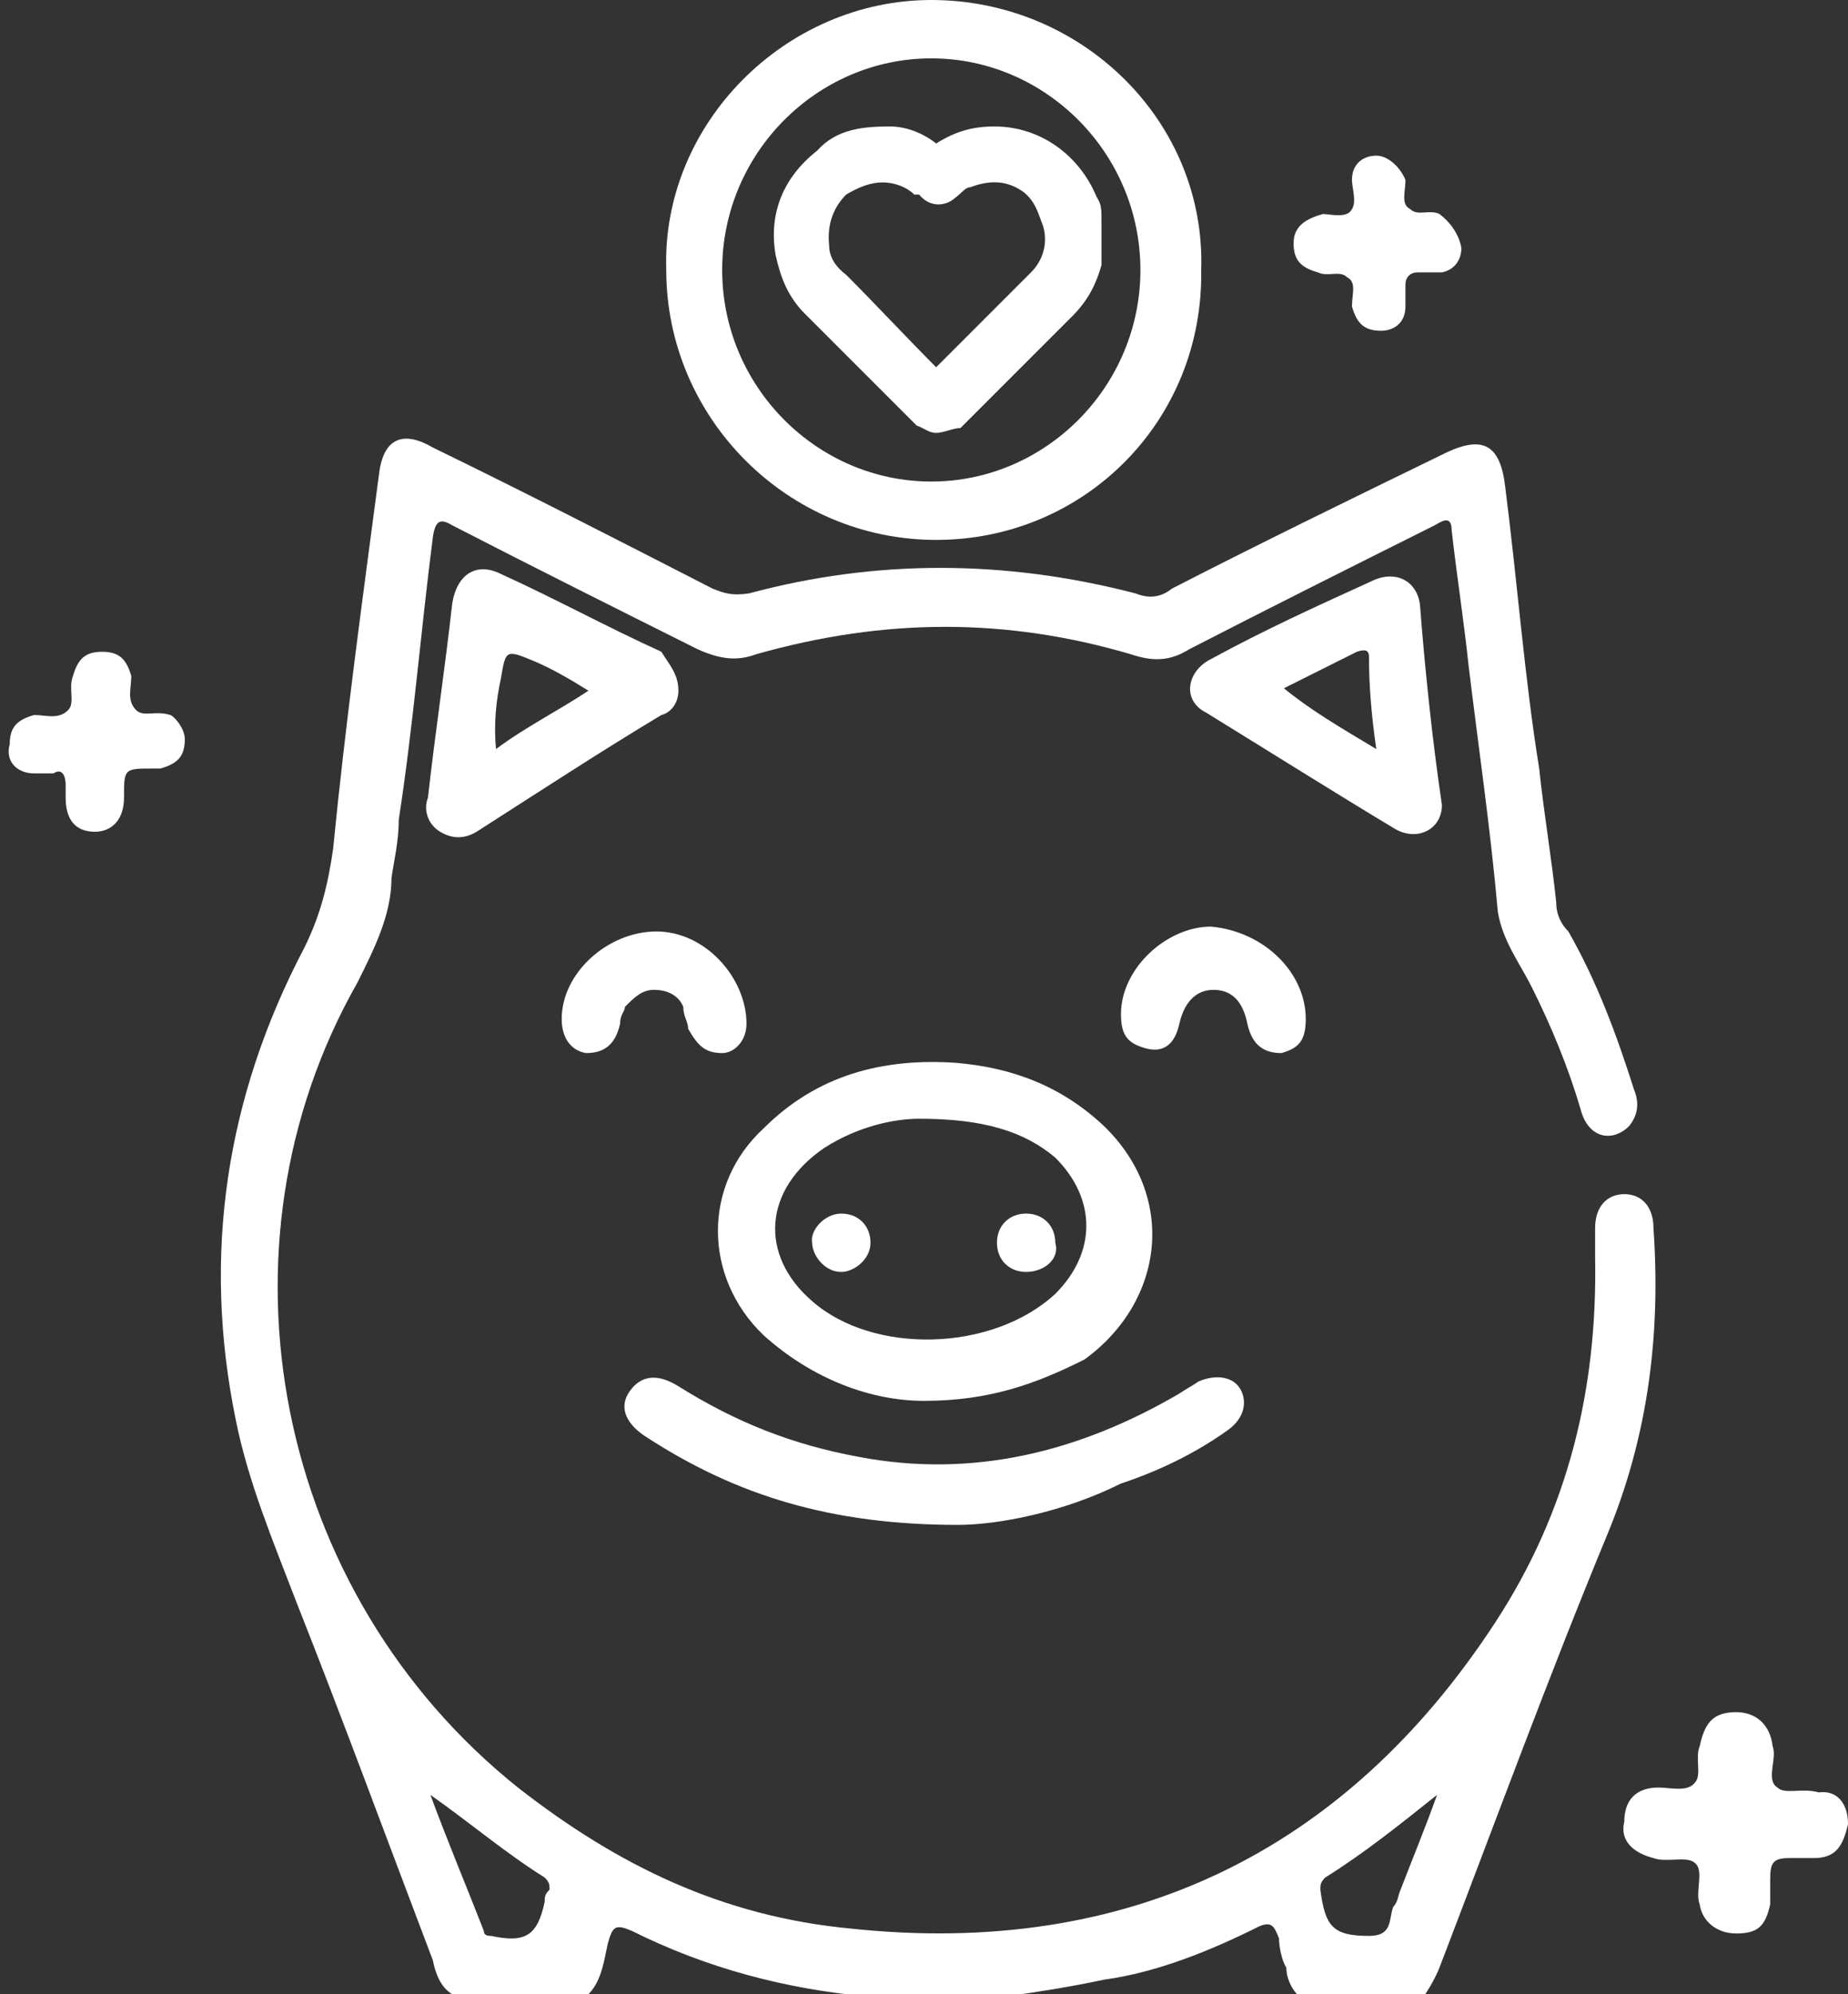 <svg xmlns="http://www.w3.org/2000/svg" xmlns:xlink="http://www.w3.org/1999/xlink" id="Capa_1" x="0px" y="0px" viewBox="0 0 76 82" style="enable-background:new 0 0 76 82;" xml:space="preserve"><rect x="0" y="0" width="76" height="82" fill="#333333" stroke="none"/><style type="text/css">	.st0{clip-path:url(#SVGID_2_);}	.st1{fill:#FFFFFF;}</style><g>	<defs>		<rect id="SVGID_1_" width="76" height="82"></rect>	</defs>	<clipPath id="SVGID_2_">		<use xlink:href="#SVGID_1_" style="overflow:visible;"></use>	</clipPath>	<g class="st0">		<path class="st1" d="M44.4,9.9c0,0.2,0,0.5-0.2,0.7c-0.2,0.7-0.5,1.2-1,1.7c-1.4,1.4-2.9,2.9-4.4,4.4c-0.2,0.2-0.3,0.2-0.5,0   c-1.5-1.5-3-3.1-4.6-4.4c-0.5-0.5-0.8-1.2-1-1.9c-0.2-1.4,0.2-2.7,1.4-3.6c0.7-0.5,1.5-0.9,2.5-0.7c0.7,0,1.4,0.3,1.9,0.7h0.2   c0.7-0.5,1.4-0.7,2.2-0.7c1.5,0,2.9,1,3.4,2.4c0,0.3,0.2,0.5,0.2,0.9C44.4,9.6,44.4,9.7,44.4,9.9z M36.3,6.7c-0.7,0-1.4,0.2-2,0.9   c-0.8,0.7-1,1.7-0.8,2.7c0.2,0.7,0.3,1.2,0.8,1.5c1.4,1.4,2.9,2.9,4.2,4.3h0.2c1.4-1.4,2.5-2.6,3.9-3.9c0.2-0.2,0.3-0.3,0.5-0.5   c0.7-0.7,0.8-1.5,0.7-2.6c-0.2-0.9-0.5-1.4-1.2-1.9c-0.8-0.7-1.9-0.7-2.9-0.3C39.4,7,39,7.2,38.8,7.3c-0.2,0.2-0.3,0.2-0.5,0h-0.2   C37.7,7,37,6.7,36.3,6.7z"></path>		<path class="st1" d="M38.5,17.8c-0.3,0-0.5-0.2-0.8-0.3l-4.6-4.6c-0.7-0.7-1-1.5-1.2-2.4c-0.3-1.7,0.3-3.2,1.7-4.3   c0.8-0.9,1.9-1,3-1c0.7,0,1.4,0.3,1.9,0.7c0.8-0.5,1.5-0.7,2.4-0.7c1.9,0,3.5,1.2,4.2,2.9c0.2,0.3,0.2,0.5,0.2,1v0.2v0.9v0.2   c0,0.2,0,0.3,0,0.5c-0.2,0.7-0.5,1.4-1.2,2.1l-4.6,4.6C39.2,17.6,38.8,17.8,38.5,17.8z M36.3,7.5c-0.5,0-1,0.2-1.5,0.5   c-0.5,0.5-0.8,1.2-0.7,2.1c0,0.5,0.3,0.9,0.7,1.2c1.2,1.2,2.5,2.6,3.7,3.8c0.7-0.7,1.5-1.5,2.2-2.2l1.4-1.4   c0.2-0.2,0.2-0.2,0.3-0.3c0.5-0.5,0.7-1.2,0.5-1.9c-0.2-0.5-0.3-1-0.8-1.4c-0.7-0.5-1.4-0.5-2.2-0.2c-0.2,0-0.3,0.2-0.7,0.5   s-1,0.3-1.4-0.2h-0.2C37.3,7.7,36.8,7.5,36.3,7.5z"></path>		<path class="st1" d="M18.6,82c-0.5-0.3-0.7-0.9-0.8-1.4c-1.9-5-3.7-9.9-5.6-14.7c-1-2.6-2-5-2.5-7.5C8.3,51.6,9.3,45.1,12.5,39   c0.7-1.4,1-2.7,1.2-4.1c0.5-5.1,1.2-10.2,1.9-15.5c0.2-1.4,1-1.7,2.2-1c3.9,1.9,7.6,3.8,11.5,5.8c0.5,0.2,0.8,0.3,1.5,0.2   c5.2-1.4,10.5-1.4,15.9,0c0.5,0.2,1,0.2,1.5-0.2c3.7-1.9,7.6-3.8,11.3-5.6c1.5-0.7,2.2-0.3,2.4,1.4c0.5,3.9,0.8,7.9,1.4,11.6   c0.2,1.9,0.5,3.6,0.7,5.5c0,0.5,0.2,0.9,0.5,1.2c1.2,2.1,2,4.3,2.7,6.5c0.2,0.5,0.2,1-0.2,1.5c-0.7,0.7-1.7,0.5-2-0.7   c-0.5-1.7-1.2-3.4-2-5c-0.5-1-1.2-1.9-1.4-3.1c-0.3-3.4-0.8-6.8-1.2-10.1c-0.2-1.9-0.5-3.8-0.7-5.6c0-0.7-0.5-0.3-0.7-0.2   c-3.4,1.7-6.8,3.4-10.1,5.1c-0.8,0.5-1.5,0.5-2.4,0.2c-5.1-1.5-10.1-1.5-15.4,0c-0.8,0.3-1.5,0.2-2.4-0.2   c-3.4-1.7-6.8-3.4-10.1-5.1c-0.5-0.3-0.7-0.2-0.8,0.5c-0.5,3.9-0.8,7.7-1.4,11.6c0,0.9-0.2,1.7-0.3,2.4c0,1.5-0.7,2.9-1.4,4.3   c-6.2,10.9-3.4,25.1,6.6,33.1c4.1,3.2,8.4,5.3,13.7,5.8c11.3,1.2,20.3-3.1,26.5-12.6c3-4.6,4.2-9.6,4.1-15c0-0.3,0-0.7,0-1.2   c0-0.9,0.5-1.4,1.2-1.4c0.7,0,1.2,0.5,1.2,1.4c0.3,4.3-0.2,8.5-1.9,12.6c-2.4,5.8-4.6,11.8-6.9,17.8c-0.2,0.5-0.5,1-0.8,1.4   c-1.5,0-3.2,0-4.7,0c-0.5-0.3-0.8-0.9-0.8-1.4c-0.2-0.3-0.3-0.9-0.3-1.2c-0.2-0.5-0.3-0.7-0.8-0.5c-2,1-4.2,1.9-6.4,2.2   c-1.4,0.3-2.7,0.5-4.1,0.7c-1.5,0-3.2,0-4.7,0c-0.5,0-0.7,0-0.8,0c-3.5-0.3-6.8-1.2-9.8-2.7c-0.7-0.3-0.8-0.2-1,0.5   c-0.2,0.9-0.3,1.9-1.2,2.4C21.8,82,20.3,82,18.6,82z M17.7,73.8c0.7,1.9,1.5,3.8,2.2,5.6c0,0.2,0.2,0.2,0.3,0.2   c1.4,0.3,1.9,0,2.2-1.4c0-0.2,0-0.3,0.2-0.5c0-0.2,0-0.3-0.2-0.5C20.8,76.2,19.4,75,17.7,73.8z M59.1,73.8c-1.5,1.2-3,2.4-4.6,3.4   c-0.2,0.2-0.2,0.3-0.2,0.5c0.2,1.5,0.5,1.9,2,1.9c1,0,0.8-0.7,1-1.2c0.2-0.2,0.2-0.5,0.3-0.7C58.1,76.4,58.6,75.2,59.1,73.8z"></path>		<path class="st1" d="M38.5,22.2c-6.1,0-11.1-5-11.1-11.1C27.2,5.1,32.3,0,38.3,0c6.2,0,11.3,5,11.1,11.1   C49.5,17.3,44.6,22.2,38.5,22.2z M29.7,11.1c0,4.8,3.9,8.7,8.6,8.7c4.7,0,8.6-3.9,8.6-8.7c0-4.8-3.9-8.7-8.6-8.7   C33.6,2.4,29.7,6.3,29.7,11.1z"></path>		<path class="st1" d="M38,57.6c-2.2,0-4.6-0.9-6.6-2.7c-2.5-2.4-2.5-6.2,0-8.5c2.2-2.2,4.9-2.9,7.9-2.7c2.4,0.2,4.4,1,6.1,2.6   c3,2.9,2.5,7.2-0.8,9.6C42.6,56.9,40.7,57.6,38,57.6z M37.8,46c-1,0-2.5,0.3-3.9,1.2c-2.5,1.7-2.7,4.4-0.5,6.3   c2.5,2.2,7.4,2.1,10-0.3c1.7-1.7,1.7-3.9,0-5.6C42.1,46.5,40.4,46,37.8,46z"></path>		<path class="st1" d="M39.4,62.7c-5.2,0-9.1-1.2-12.8-3.6c-0.8-0.5-1.2-1.2-0.7-1.9c0.5-0.7,1.2-0.7,2-0.2c2.4,1.5,4.7,2.4,7.4,2.9   c4.7,0.9,9.1-0.2,13.2-2.6c0.3-0.2,0.5-0.3,0.8-0.5c0.7-0.3,1.4-0.2,1.7,0.3c0.3,0.5,0.2,1.2-0.5,1.7c-1.4,1-2.9,1.7-4.4,2.2   C43.7,62.2,41,62.7,39.4,62.7z"></path>		<path class="st1" d="M27.9,28.4c0,0.5-0.3,0.9-0.7,1c-2.5,1.5-5.1,3.2-7.6,4.8c-0.5,0.3-1,0.3-1.5,0c-0.5-0.3-0.7-0.9-0.5-1.4   c0.3-2.7,0.7-5.3,1-8c0.2-1.2,1-1.7,2-1.2c2.2,1,4.4,2.2,6.6,3.2C27.5,27.3,27.9,27.7,27.9,28.4z M24.2,28.4   c-0.8-0.5-1.5-0.9-2.2-1.2c-1.2-0.5-1.2-0.5-1.4,0.7c-0.2,0.9-0.3,1.9-0.2,2.9C21.6,29.9,23,29.2,24.2,28.4z"></path>		<path class="st1" d="M59.3,33.1c0,1-1,1.5-1.9,1c-2.5-1.5-5.2-3.2-7.8-4.8c-1-0.5-0.8-1.7,0.2-2.2c2.2-1.2,4.4-2.2,6.6-3.2   c1-0.5,1.9,0,2,1C58.6,27.5,58.9,30.4,59.3,33.1z M56.6,30.8c-0.2-1.4-0.3-2.6-0.3-3.8c0-0.3-0.2-0.3-0.5-0.2c-1,0.5-2,1-3,1.5   C53.9,29.2,55.1,29.9,56.6,30.8z"></path>		<path class="st1" d="M76,75c-0.2,0.9-0.5,1.4-1.4,1.4c-0.3,0-0.7,0-1,0c-0.7,0-0.8,0.2-0.8,0.9c0,0.3,0,0.7,0,1   c-0.2,0.9-0.5,1.2-1.4,1.2c-0.8,0-1.4-0.5-1.5-1.2c-0.2-0.5,0.2-1.4-0.2-1.7c-0.3-0.3-1.2,0-1.7-0.2c-0.8-0.2-1.4-0.7-1.2-1.5   c0-0.9,0.5-1.4,1.4-1.4c0.5,0,1.2,0.2,1.5-0.2c0.3-0.3,0-1,0.2-1.5c0.2-0.9,0.5-1.4,1.5-1.4c0.8,0,1.4,0.5,1.5,1.4   c0.2,0.5-0.3,1.4,0.2,1.7c0.3,0.3,1,0,1.7,0.2C75.5,73.6,76,74.1,76,75z"></path>		<path class="st1" d="M60.1,10.2c0,0.5-0.3,0.9-0.8,1c-0.3,0-0.7,0-1,0c-0.3,0-0.5,0.2-0.5,0.5c0,0.3,0,0.5,0,0.9c0,0.7-0.5,1-1,1   c-0.7,0-1-0.3-1.2-1c0-0.5,0.2-1-0.2-1.2c-0.3-0.3-0.8,0-1.2-0.2c-0.7-0.2-1-0.5-1-1.2c0-0.7,0.5-1,1.2-1.2c0.3,0,1,0.2,1.2-0.2   c0.2-0.3,0-0.9,0-1.2c0-0.7,0.5-1,1-1c0.5,0,1,0.5,1.2,1c0,0.5-0.2,1,0.2,1.2c0.3,0.3,0.8,0,1.2,0.2C59.6,9.1,60,9.6,60.1,10.2z"></path>		<path class="st1" d="M7.6,30.4c0,0.7-0.3,1-1,1.2c-0.2,0-0.3,0-0.3,0c-1.2,0-1.2,0-1.2,1.2c0,0.9-0.5,1.4-1.2,1.4   c-0.8,0-1.2-0.5-1.2-1.4c0-0.2,0-0.3,0-0.5c0-0.5-0.2-0.7-0.5-0.5c-0.3,0-0.5,0-0.8,0c-0.7,0-1.2-0.5-1-1.2c0-0.7,0.3-1,1-1.2   c0.5,0,1,0.2,1.4-0.2c0.3-0.3,0-0.9,0.2-1.4c0.2-0.7,0.5-1,1.2-1c0.7,0,1,0.3,1.2,1c0,0.5-0.2,1,0.2,1.4c0.3,0.3,0.8,0,1.4,0.2   C7.1,29.4,7.6,29.9,7.6,30.4z"></path>		<path class="st1" d="M23.1,41.9c0-1.9,1.9-3.6,3.9-3.6c2,0,3.7,1.9,3.7,3.8c0,0.7-0.5,1.2-1,1.2c-0.7,0-1-0.3-1.4-1   c0-0.3-0.2-0.5-0.2-0.9c-0.2-0.5-0.7-0.7-1.2-0.7c-0.5,0-0.8,0.3-1.2,0.7c0,0.2-0.2,0.3-0.2,0.7c-0.2,0.9-0.7,1.2-1.4,1.2   C23.5,43.2,23.1,42.7,23.1,41.9z"></path>		<path class="st1" d="M53.7,41.9c0,0.9-0.3,1.2-1,1.4c-0.7,0-1.2-0.3-1.4-1.2c-0.2-1-0.7-1.4-1.4-1.4c-0.7,0-1.2,0.5-1.4,1.4   c-0.2,0.9-0.7,1.2-1.4,1c-0.7-0.2-1-0.5-1-1.4c0-1.9,1.9-3.6,3.7-3.6C52,38.3,53.7,40,53.7,41.9z"></path>		<path class="st1" d="M34.6,49.9c0.7,0,1.2,0.5,1.2,1.2c0,0.7-0.7,1.2-1.2,1.2c-0.7,0-1.2-0.7-1.2-1.2   C33.3,50.6,33.9,49.9,34.6,49.9z"></path>		<path class="st1" d="M42.2,52.3c-0.7,0-1.2-0.5-1.2-1.2c0-0.7,0.5-1.2,1.2-1.2c0.7,0,1.2,0.5,1.2,1.2   C43.6,51.8,42.9,52.3,42.2,52.3z"></path>	</g></g></svg>